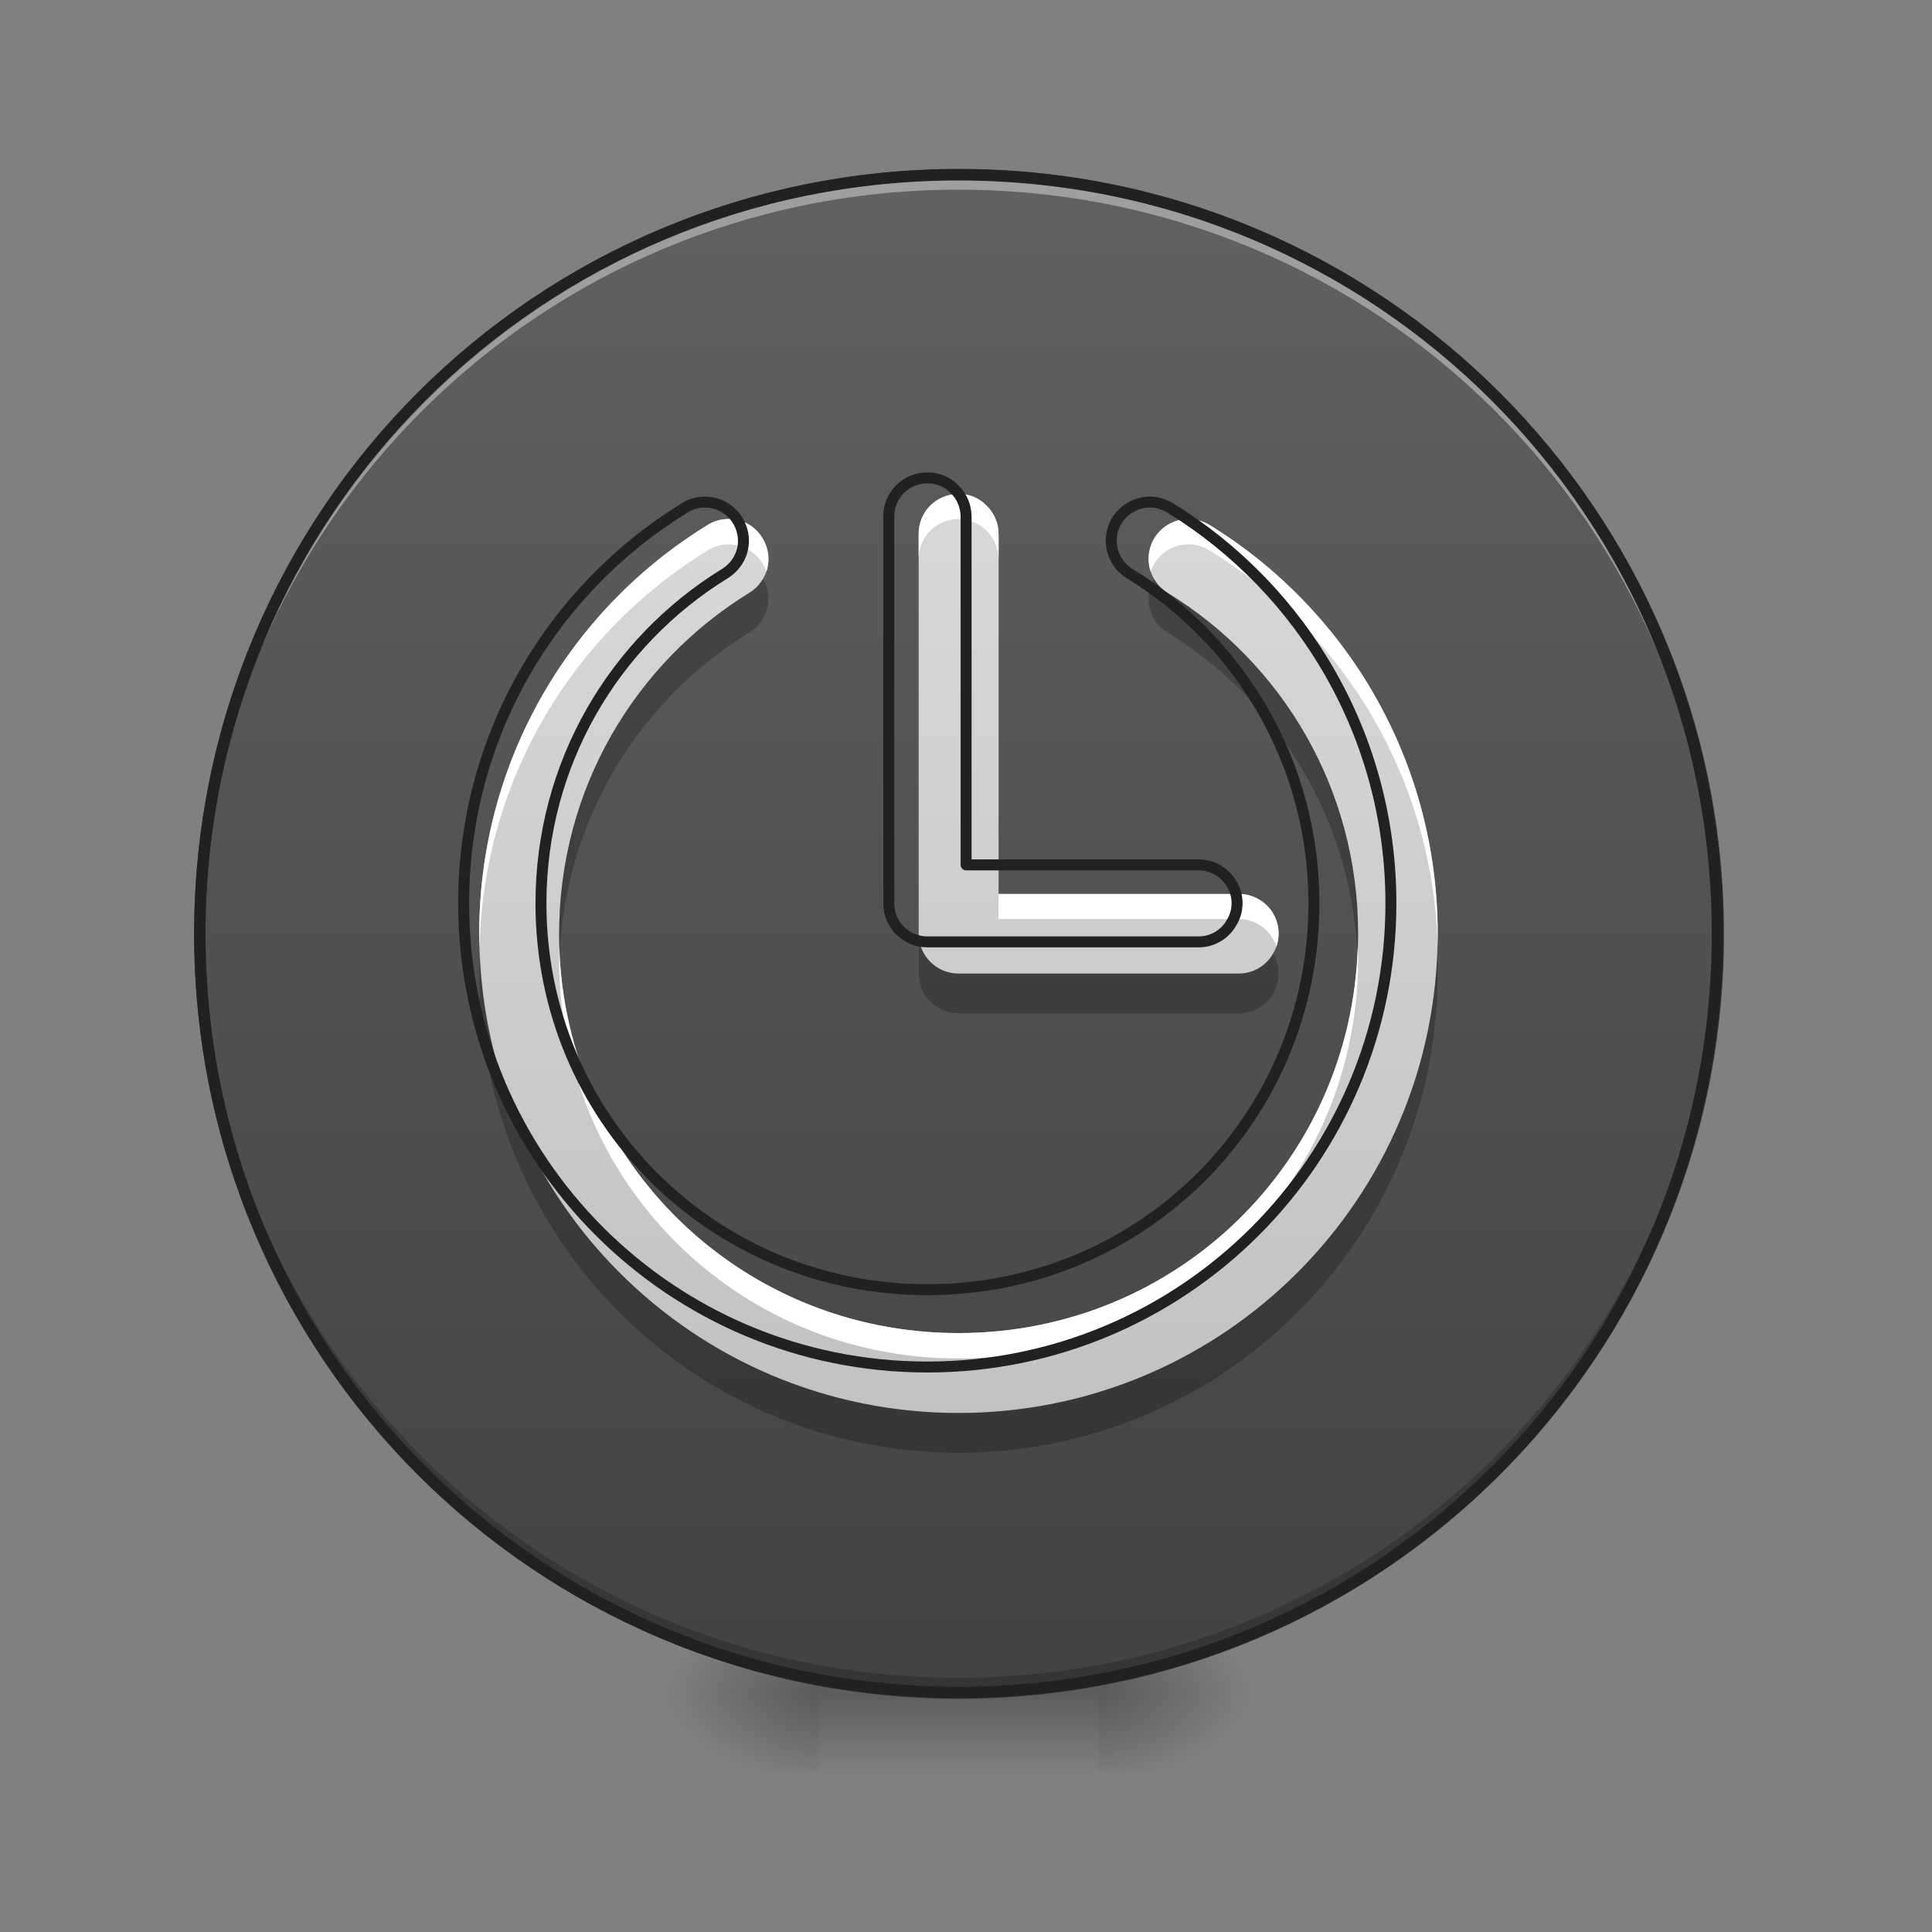 <?xml version="1.0" encoding="UTF-8"?>
<svg xmlns="http://www.w3.org/2000/svg" xmlns:xlink="http://www.w3.org/1999/xlink" width="22pt" height="22pt" viewBox="0 0 22 22" version="1.1">
<rect x="0" y="0" width="22" height="22" fill="#808080" stroke="none"/>
<defs>
<radialGradient id="radial0" gradientUnits="userSpaceOnUse" cx="450.909" cy="189.579" fx="450.909" fy="189.579" r="21.167" gradientTransform="matrix(0,-0.054,-0.097,-0,30.61,43.722)">
<stop offset="0" style="stop-color:rgb(0%,0%,0%);stop-opacity:0.314;"/>
<stop offset="0.222" style="stop-color:rgb(0%,0%,0%);stop-opacity:0.275;"/>
<stop offset="1" style="stop-color:rgb(0%,0%,0%);stop-opacity:0;"/>
</radialGradient>
<radialGradient id="radial1" gradientUnits="userSpaceOnUse" cx="450.909" cy="189.579" fx="450.909" fy="189.579" r="21.167" gradientTransform="matrix(-0,0.054,0.097,0,-8.779,-5.175)">
<stop offset="0" style="stop-color:rgb(0%,0%,0%);stop-opacity:0.314;"/>
<stop offset="0.222" style="stop-color:rgb(0%,0%,0%);stop-opacity:0.275;"/>
<stop offset="1" style="stop-color:rgb(0%,0%,0%);stop-opacity:0;"/>
</radialGradient>
<radialGradient id="radial2" gradientUnits="userSpaceOnUse" cx="450.909" cy="189.579" fx="450.909" fy="189.579" r="21.167" gradientTransform="matrix(-0,-0.054,0.097,-0,-8.779,43.722)">
<stop offset="0" style="stop-color:rgb(0%,0%,0%);stop-opacity:0.314;"/>
<stop offset="0.222" style="stop-color:rgb(0%,0%,0%);stop-opacity:0.275;"/>
<stop offset="1" style="stop-color:rgb(0%,0%,0%);stop-opacity:0;"/>
</radialGradient>
<radialGradient id="radial3" gradientUnits="userSpaceOnUse" cx="450.909" cy="189.579" fx="450.909" fy="189.579" r="21.167" gradientTransform="matrix(0,0.054,-0.097,0,30.61,-5.175)">
<stop offset="0" style="stop-color:rgb(0%,0%,0%);stop-opacity:0.314;"/>
<stop offset="0.222" style="stop-color:rgb(0%,0%,0%);stop-opacity:0.275;"/>
<stop offset="1" style="stop-color:rgb(0%,0%,0%);stop-opacity:0;"/>
</radialGradient>
<linearGradient id="linear0" gradientUnits="userSpaceOnUse" x1="255.323" y1="233.5" x2="255.323" y2="254.667" gradientTransform="matrix(0.009,0,0,0.043,8.57,9.239)">
<stop offset="0" style="stop-color:rgb(0%,0%,0%);stop-opacity:0.275;"/>
<stop offset="1" style="stop-color:rgb(0%,0%,0%);stop-opacity:0;"/>
</linearGradient>
<linearGradient id="linear1" gradientUnits="userSpaceOnUse" x1="254" y1="-168.667" x2="254" y2="233.5" >
<stop offset="0" style="stop-color:rgb(38.039%,38.039%,38.039%);stop-opacity:1;"/>
<stop offset="1" style="stop-color:rgb(25.882%,25.882%,25.882%);stop-opacity:1;"/>
</linearGradient>
<linearGradient id="linear2" gradientUnits="userSpaceOnUse" x1="960" y1="1695.118" x2="960" y2="175.118" gradientTransform="matrix(0.011,0,0,0.011,0,0)">
<stop offset="0" style="stop-color:rgb(74.118%,74.118%,74.118%);stop-opacity:1;"/>
<stop offset="1" style="stop-color:rgb(87.843%,87.843%,87.843%);stop-opacity:1;"/>
</linearGradient>
</defs>
<g id="surface1">
<path style=" stroke:none;fill-rule:nonzero;fill:url(#radial0);" d="M 12.508 19.273 L 14.324 19.273 L 14.324 18.363 L 12.508 18.363 Z M 12.508 19.273 "/>
<path style=" stroke:none;fill-rule:nonzero;fill:url(#radial1);" d="M 9.324 19.273 L 7.504 19.273 L 7.504 20.184 L 9.324 20.184 Z M 9.324 19.273 "/>
<path style=" stroke:none;fill-rule:nonzero;fill:url(#radial2);" d="M 9.324 19.273 L 7.504 19.273 L 7.504 18.363 L 9.324 18.363 Z M 9.324 19.273 "/>
<path style=" stroke:none;fill-rule:nonzero;fill:url(#radial3);" d="M 12.508 19.273 L 14.324 19.273 L 14.324 20.184 L 12.508 20.184 Z M 12.508 19.273 "/>
<path style=" stroke:none;fill-rule:nonzero;fill:url(#linear0);" d="M 9.324 19.047 L 12.508 19.047 L 12.508 20.184 L 9.324 20.184 Z M 9.324 19.047 "/>
<path style="fill-rule:nonzero;fill:url(#linear1);stroke-width:3;stroke-linecap:round;stroke-linejoin:miter;stroke:rgb(20%,20%,20%);stroke-opacity:1;stroke-miterlimit:4;" d="M 253.976 -168.641 C 365.056 -168.641 455.047 -78.649 455.047 32.431 C 455.047 143.511 365.056 233.503 253.976 233.503 C 142.986 233.503 52.904 143.511 52.904 32.431 C 52.904 -78.649 142.986 -168.641 253.976 -168.641 Z M 253.976 -168.641 " transform="matrix(0.043,0,0,0.043,0,9.239)"/>
<path style=" stroke:none;fill-rule:nonzero;fill:rgb(0%,0%,0%);fill-opacity:0.196;" d="M 10.914 19.273 C 6.129 19.273 2.273 15.418 2.273 10.633 C 2.273 10.605 2.273 10.574 2.273 10.547 C 2.32 15.297 6.156 19.105 10.914 19.105 C 15.676 19.105 19.512 15.297 19.555 10.547 C 19.555 10.574 19.555 10.605 19.555 10.633 C 19.555 15.418 15.703 19.273 10.914 19.273 Z M 10.914 19.273 "/>
<path style=" stroke:none;fill-rule:nonzero;fill:rgb(100%,100%,100%);fill-opacity:0.392;" d="M 10.914 1.992 C 6.129 1.992 2.273 5.844 2.273 10.633 C 2.273 10.66 2.273 10.688 2.273 10.719 C 2.32 5.969 6.156 2.16 10.914 2.16 C 15.676 2.16 19.512 5.969 19.555 10.719 C 19.555 10.688 19.555 10.66 19.555 10.633 C 19.555 5.844 15.703 1.992 10.914 1.992 Z M 10.914 1.992 "/>
<path style=" stroke:none;fill-rule:nonzero;fill:rgb(12.941%,12.941%,12.941%);fill-opacity:1;" d="M 10.914 1.926 C 6.094 1.926 2.211 5.809 2.211 10.633 C 2.211 15.453 6.094 19.336 10.914 19.336 C 15.738 19.336 19.621 15.453 19.621 10.633 C 19.621 5.809 15.738 1.926 10.914 1.926 Z M 10.914 2.055 C 15.668 2.055 19.492 5.879 19.492 10.633 C 19.492 15.383 15.668 19.207 10.914 19.207 C 6.164 19.207 2.34 15.383 2.34 10.633 C 2.34 5.879 6.164 2.055 10.914 2.055 Z M 10.914 2.055 "/>
<path style=" stroke:none;fill-rule:nonzero;fill:url(#linear2);" d="M 10.91 5.625 C 10.656 5.629 10.457 5.832 10.461 6.086 L 10.461 10.633 C 10.461 10.883 10.664 11.086 10.914 11.086 L 14.098 11.086 C 14.262 11.09 14.414 11.004 14.496 10.859 C 14.582 10.719 14.582 10.543 14.496 10.402 C 14.414 10.262 14.262 10.176 14.098 10.18 L 11.371 10.18 L 11.371 6.086 C 11.371 5.961 11.324 5.844 11.234 5.758 C 11.148 5.668 11.031 5.621 10.91 5.625 Z M 13.52 5.91 C 13.316 5.918 13.145 6.055 13.094 6.25 C 13.043 6.445 13.129 6.652 13.301 6.754 C 14.602 7.555 15.465 8.984 15.465 10.633 C 15.465 13.16 13.441 15.18 10.914 15.18 C 8.387 15.18 6.367 13.16 6.367 10.633 C 6.367 8.984 7.23 7.555 8.527 6.754 C 8.703 6.648 8.789 6.441 8.734 6.246 C 8.68 6.047 8.504 5.91 8.297 5.91 C 8.211 5.91 8.125 5.934 8.055 5.98 C 6.492 6.941 5.457 8.664 5.457 10.633 C 5.457 13.648 7.898 16.09 10.914 16.09 C 13.93 16.09 16.371 13.648 16.371 10.633 C 16.371 8.664 15.336 6.941 13.777 5.98 C 13.699 5.934 13.609 5.906 13.52 5.91 Z M 13.52 5.91 "/>
<path style=" stroke:none;fill-rule:nonzero;fill:rgb(100%,100%,100%);fill-opacity:1;" d="M 10.91 5.625 C 10.656 5.629 10.457 5.832 10.461 6.086 L 10.461 6.371 C 10.457 6.121 10.656 5.914 10.91 5.91 C 11.031 5.91 11.148 5.957 11.234 6.043 C 11.324 6.133 11.371 6.25 11.371 6.371 L 11.371 6.086 C 11.371 5.961 11.324 5.844 11.234 5.758 C 11.148 5.668 11.031 5.621 10.91 5.625 Z M 13.52 5.91 C 13.375 5.914 13.242 5.988 13.16 6.105 C 13.078 6.223 13.059 6.371 13.102 6.508 C 13.164 6.328 13.328 6.203 13.52 6.199 C 13.609 6.195 13.699 6.219 13.777 6.27 C 15.301 7.203 16.32 8.871 16.371 10.777 C 16.371 10.73 16.371 10.68 16.371 10.633 C 16.371 8.664 15.336 6.941 13.777 5.98 C 13.699 5.934 13.609 5.906 13.52 5.91 Z M 8.297 5.91 C 8.211 5.91 8.125 5.934 8.055 5.98 C 6.492 6.941 5.457 8.664 5.457 10.633 C 5.457 10.68 5.457 10.73 5.461 10.777 C 5.508 8.871 6.531 7.203 8.055 6.27 C 8.125 6.223 8.211 6.199 8.297 6.199 C 8.492 6.199 8.664 6.324 8.727 6.508 C 8.773 6.371 8.75 6.219 8.664 6.102 C 8.582 5.98 8.445 5.91 8.297 5.91 Z M 11.371 10.18 L 11.371 10.465 L 14.098 10.465 C 14.297 10.461 14.473 10.59 14.535 10.777 C 14.582 10.637 14.559 10.484 14.473 10.363 C 14.383 10.246 14.246 10.176 14.098 10.18 Z M 6.367 10.777 C 6.367 10.824 6.367 10.871 6.367 10.918 C 6.367 13.449 8.387 15.469 10.914 15.469 C 13.441 15.469 15.465 13.449 15.465 10.918 C 15.465 10.871 15.465 10.824 15.461 10.777 C 15.387 13.234 13.395 15.18 10.914 15.18 C 8.434 15.18 6.445 13.234 6.367 10.777 Z M 6.367 10.777 "/>
<path style=" stroke:none;fill-rule:nonzero;fill:rgb(0%,0%,0%);fill-opacity:0.235;" d="M 13.141 6.59 C 13.016 6.805 13.086 7.082 13.301 7.207 C 14.539 7.969 15.383 9.305 15.457 10.859 C 15.461 10.785 15.465 10.707 15.465 10.633 C 15.465 8.984 14.602 7.551 13.301 6.754 C 13.234 6.715 13.18 6.656 13.141 6.59 Z M 8.688 6.59 C 8.648 6.66 8.594 6.715 8.527 6.754 C 7.23 7.551 6.367 8.984 6.367 10.633 C 6.367 10.707 6.367 10.785 6.371 10.859 C 6.449 9.305 7.289 7.969 8.527 7.207 C 8.742 7.082 8.812 6.805 8.688 6.59 Z M 10.461 10.633 L 10.461 11.086 C 10.461 11.336 10.664 11.539 10.914 11.539 L 14.098 11.539 C 14.262 11.543 14.414 11.457 14.496 11.316 C 14.578 11.176 14.582 11 14.5 10.859 C 14.418 11 14.262 11.086 14.098 11.086 L 10.914 11.086 C 10.664 11.086 10.461 10.883 10.461 10.633 Z M 5.465 10.859 C 5.461 10.934 5.457 11.012 5.457 11.086 C 5.457 14.102 7.898 16.543 10.914 16.543 C 13.93 16.543 16.371 14.102 16.371 11.086 C 16.371 11.012 16.371 10.934 16.367 10.859 C 16.246 13.77 13.855 16.09 10.914 16.09 C 7.977 16.09 5.582 13.77 5.465 10.859 Z M 5.465 10.859 "/>
<path style="fill:none;stroke-width:11.339;stroke-linecap:round;stroke-linejoin:round;stroke:rgb(12.941%,12.941%,12.941%);stroke-opacity:1;stroke-miterlimit:4;" d="M 959.565 494.727 C 937.233 495.071 919.712 512.936 920.055 535.267 L 920.055 935.172 C 920.055 957.16 937.92 975.025 959.908 975.025 L 1239.91 975.025 C 1254.34 975.369 1267.739 967.81 1274.953 955.098 C 1282.512 942.73 1282.512 927.27 1274.953 914.902 C 1267.739 902.534 1254.34 894.975 1239.91 895.319 L 1000.105 895.319 L 1000.105 535.267 C 1000.105 524.273 995.982 513.967 988.08 506.408 C 980.522 498.506 970.215 494.384 959.565 494.727 Z M 1189.063 519.807 C 1171.198 520.494 1156.081 532.519 1151.615 549.697 C 1147.149 566.875 1154.707 585.084 1169.824 594.016 C 1284.23 664.446 1360.156 790.189 1360.156 935.172 C 1360.156 1157.456 1182.192 1335.077 959.908 1335.077 C 737.625 1335.077 560.004 1157.456 560.004 935.172 C 560.004 790.189 635.931 664.446 749.993 594.016 C 765.453 584.74 773.011 566.531 768.202 549.353 C 763.392 531.832 747.931 519.807 729.723 519.807 C 722.164 519.807 714.606 521.869 708.422 525.991 C 570.998 610.507 479.954 762.017 479.954 935.172 C 479.954 1200.401 694.68 1415.126 959.908 1415.126 C 1225.137 1415.126 1439.863 1200.401 1439.863 935.172 C 1439.863 762.017 1348.819 610.507 1211.738 525.991 C 1204.867 521.869 1196.965 519.464 1189.063 519.807 Z M 1189.063 519.807 " transform="matrix(0.011,0,0,0.011,0,0)"/>
</g>
</svg>
